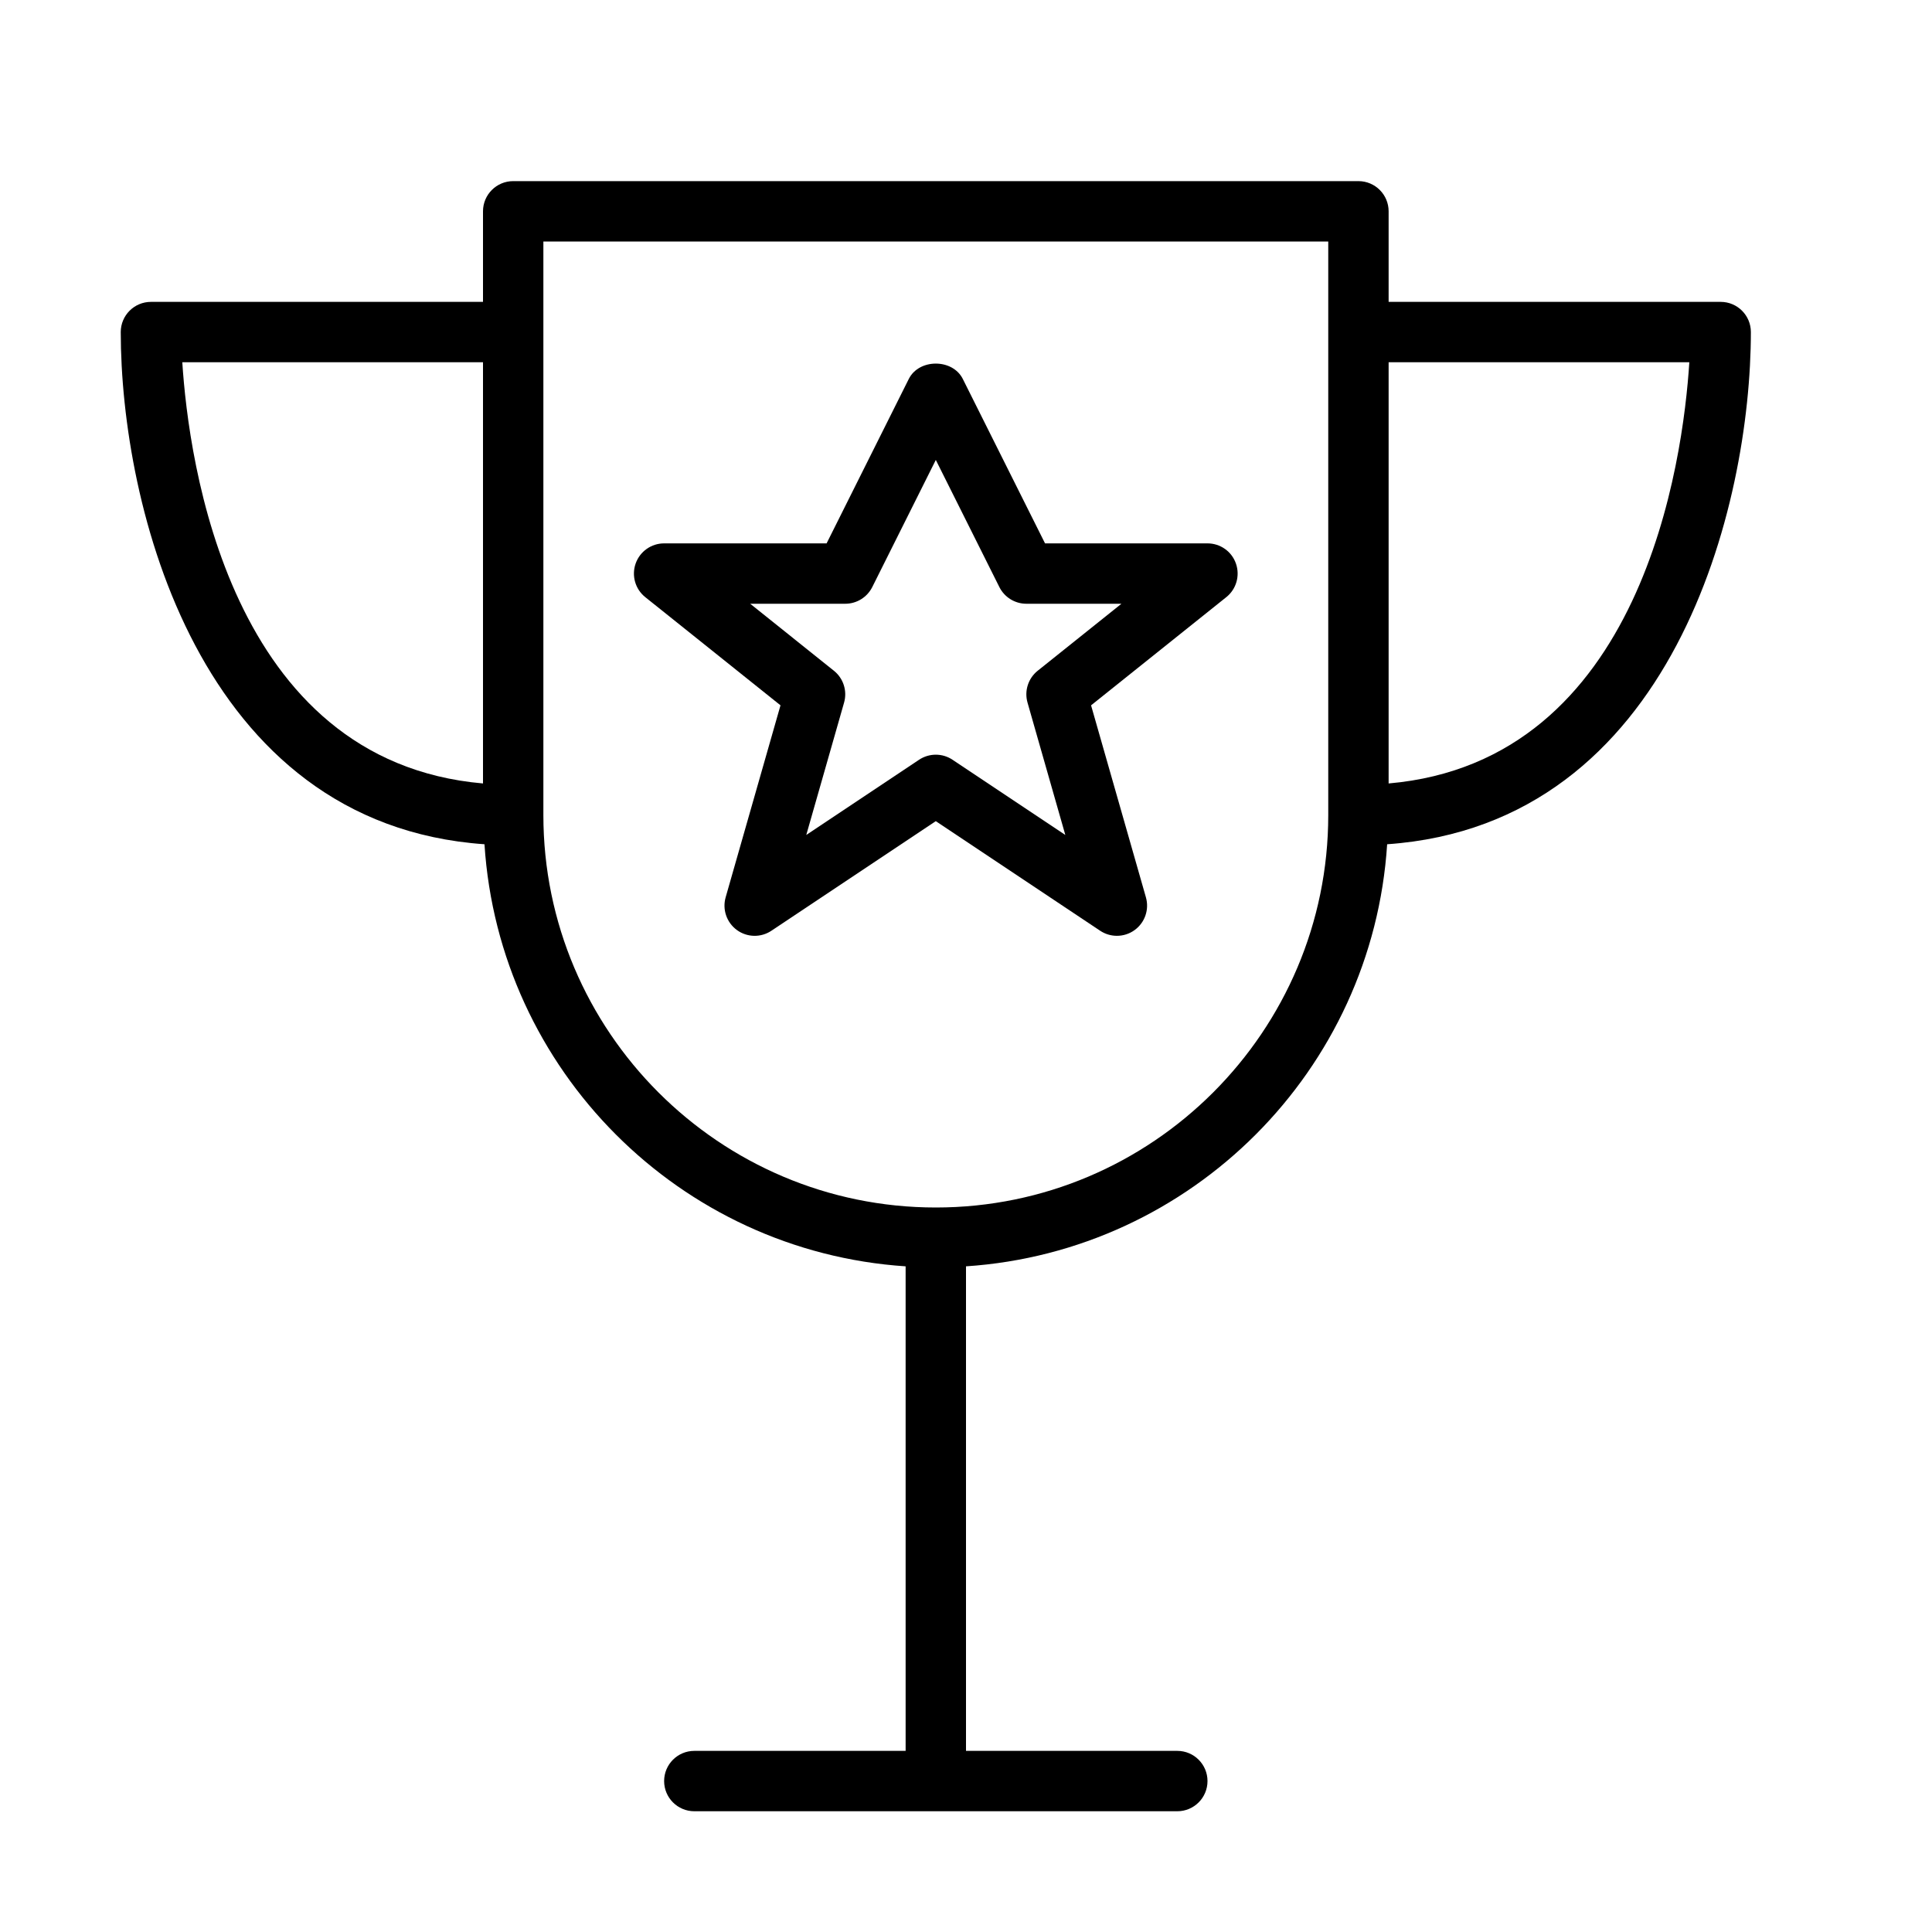 <?xml version="1.0" encoding="UTF-8" standalone="no"?>
<svg width="64px" height="64px" viewBox="0 0 64 64" version="1.1" xmlns="http://www.w3.org/2000/svg" xmlns:xlink="http://www.w3.org/1999/xlink">
    <!-- Generator: Sketch 3.7.2 (28276) - http://www.bohemiancoding.com/sketch -->
    <title>spo-trophy-star</title>
    <desc>Created with Sketch.</desc>
    <defs></defs>
    <g id="64px-Line" stroke="none" stroke-width="1" fill="none" fill-rule="evenodd">
        <g id="spo-trophy-star"></g>
        <path d="M57,10 L46,10 L46,7 C46,6.448 45.552,6 45,6 L17,6 C16.448,6 16,6.448 16,7 L16,10 L5,10 C4.448,10 4,10.448 4,11 C4,16.694 6.548,27.303 16.049,27.967 C16.53,35.455 22.517,41.452 30,41.949 L30,58 L23,58 C22.448,58 22,58.448 22,59 C22,59.552 22.448,60 23,60 L39,60 C39.552,60 40,59.552 40,59 C40,58.448 39.552,58 39,58 L32,58 L32,41.949 C39.483,41.452 45.47,35.454 45.951,27.967 C55.452,27.303 58,16.694 58,11 C58,10.448 57.552,10 57,10 L57,10 Z M6.039,12 L16,12 L16,25.953 C7.577,25.219 6.247,15.256 6.039,12 L6.039,12 Z M31,40 C23.832,40 18,34.168 18,27 L18,8 L44,8 L44,27 C44,34.168 38.168,40 31,40 L31,40 Z M46,25.953 L46,12 L55.961,12 C55.753,15.256 54.423,25.219 46,25.953 L46,25.953 Z" id="Shape" fill="#000000"></path>
        <path d="M40,18 L34.618,18 L31.894,12.553 C31.555,11.875 30.444,11.875 30.105,12.553 L27.382,18 L22,18 C21.575,18 21.197,18.268 21.056,18.669 C20.916,19.07 21.043,19.516 21.375,19.781 L25.855,23.365 L24.038,29.725 C23.923,30.128 24.071,30.56 24.41,30.808 C24.749,31.056 25.206,31.065 25.554,30.832 L30.999,27.202 L36.444,30.832 C36.612,30.944 36.805,31 36.999,31 C37.206,31 37.413,30.936 37.588,30.808 C37.927,30.561 38.075,30.129 37.96,29.725 L36.143,23.365 L40.623,19.781 C40.955,19.516 41.082,19.07 40.942,18.669 C40.803,18.268 40.425,18 40,18 L40,18 Z M34.375,22.219 C34.06,22.471 33.927,22.887 34.038,23.275 L35.29,27.659 L31.554,25.168 C31.387,25.056 31.193,25 31,25 C30.807,25 30.613,25.056 30.445,25.168 L26.709,27.659 L27.961,23.275 C28.072,22.887 27.939,22.471 27.624,22.219 L24.851,20 L28,20 C28.379,20 28.725,19.786 28.895,19.447 L31,15.236 L33.105,19.447 C33.274,19.786 33.621,20 34,20 L37.149,20 L34.375,22.219 L34.375,22.219 Z" id="Shape" fill="#000000"></path>
    </g>
</svg>